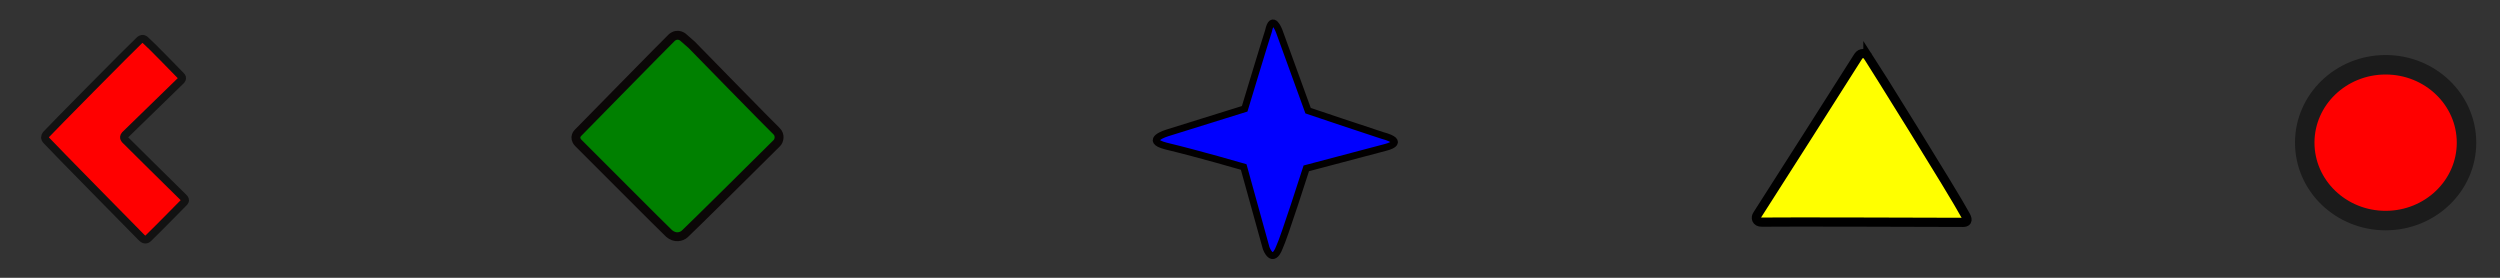 <?xml version="1.0" encoding="UTF-8" standalone="no"?>
<svg
   xmlns:dc="http://purl.org/dc/elements/1.1/"
   xmlns:cc="http://creativecommons.org/ns#"
   xmlns:rdf="http://www.w3.org/1999/02/22-rdf-syntax-ns#"
   xmlns:svg="http://www.w3.org/2000/svg"
   xmlns="http://www.w3.org/2000/svg"
   xmlns:sodipodi="http://sodipodi.sourceforge.net/DTD/sodipodi-0.dtd"
   xmlns:inkscape="http://www.inkscape.org/namespaces/inkscape"
   width="180mm"
   height="20mm"
   viewBox="0 0 180 20"
   version="1.1"
   id="svg4824"
   inkscape:version="0.92.3 (2405546, 2018-03-11)"
   sodipodi:docname="windspiel_w.svg">
  <rect x="0" y="0" width="180" height="20" fill="#333333" stroke="none"/>
  <defs
     id="defs4818" />
  <sodipodi:namedview
     id="base"
     pagecolor="#ffffff"
     bordercolor="#666666"
     borderopacity="1.0"
     inkscape:pageopacity="1"
     inkscape:pageshadow="2"
     inkscape:zoom="70.486279"
     inkscape:cx="508.39926"
     inkscape:cy="58.027091"
     inkscape:document-units="mm"
     inkscape:current-layer="layer1"
     showgrid="false"
     inkscape:window-width="1920"
     inkscape:window-height="1138"
     inkscape:window-x="-8"
     inkscape:window-y="32"
     inkscape:window-maximized="1"
     units="mm"
     showborder="true"
     showguides="true"
     inkscape:guide-bbox="true"
     gridtolerance="2"
     objecttolerance="1">
    <sodipodi:guide
       position="-74.083,69.321"
       orientation="1,0"
       id="guide846"
       inkscape:locked="false" />
    <sodipodi:guide
       position="-83.043,38.194"
       orientation="-0.707,0.707"
       id="guide838"
       inkscape:locked="false" />
    <sodipodi:guide
       position="-74.083,31.25"
       orientation="-0.707,0.707"
       id="guide840"
       inkscape:locked="false" />
    <sodipodi:guide
       position="-15.046,40.509"
       orientation="1,0"
       id="guide842"
       inkscape:locked="false" />
    <sodipodi:guide
       position="-15.046,61.383"
       orientation="1,0"
       id="guide843"
       inkscape:locked="false" />
    <sodipodi:guide
       position="34.457,22.755"
       orientation="0,1"
       id="guide845"
       inkscape:locked="false" />
    <sodipodi:guide
       position="-15.046,54.769"
       orientation="1,0"
       id="guide847"
       inkscape:locked="false" />
    <sodipodi:guide
       position="-41.804,50.271"
       orientation="1,0"
       id="guide849"
       inkscape:locked="false" />
  </sodipodi:namedview>
  <g
     inkscape:label="Ebene 1"
     inkscape:groupmode="layer"
     id="layer1"
     transform="translate(0,-277)">
    <ellipse
       style="fill:#ff0000;fill-opacity:1;stroke:#1b1b1b;stroke-width:1.403;stroke-linecap:round;stroke-linejoin:round;stroke-miterlimit:4;stroke-dasharray:none;stroke-opacity:1;paint-order:stroke fill markers"
       id="path10119"
       cx="171.765"
       cy="287.272"
       rx="5.824"
       ry="5.609" />
    <path
       style="fill:#0000ff;fill-opacity:1;stroke:#020000;stroke-width:0.497;stroke-linecap:butt;stroke-linejoin:miter;stroke-miterlimit:4;stroke-dasharray:none;stroke-opacity:1"
       d="m 92.099,279.237 c 0,0 -0.489,-1.322 -0.768,0 -0.18,0.525 -1.714,5.596 -1.714,5.596 l -5.576,1.738 c 0,0 -1.722,0.519 -0.101,0.941 2.387,0.572 5.605,1.511 5.605,1.511 l 1.622,5.852 c 0,0 0.456,1.241 0.955,-0.074 0.316,-0.635 1.931,-5.68 1.931,-5.68 l 5.68,-1.502 c 0,0 1.645,-0.37 -0.217,-0.871 -0.795,-0.249 -5.334,-1.78 -5.334,-1.78 z"
       id="path1054"
       inkscape:connector-curvature="0"
       sodipodi:nodetypes="ccccccccccccc" />
    <path
       style="fill:#008000;stroke:#0b0707;stroke-width:0.641;stroke-linecap:butt;stroke-linejoin:miter;stroke-miterlimit:4;stroke-dasharray:none;stroke-opacity:1"
       d="m 49.189,279.691 c 0,0 -0.368,-0.345 -0.806,0.002 -0.277,0.254 -6.767,6.872 -6.767,6.872 0,0 -0.348,0.318 0.012,0.713 0.497,0.49 6.297,6.314 6.546,6.531 0.425,0.362 0.879,0.257 1.131,0.031 0.297,-0.258 6.292,-6.197 6.607,-6.517 0.203,-0.183 0.283,-0.612 -0.006,-0.884 -0.318,-0.288 -6.11,-6.217 -6.11,-6.217 z"
       id="path826"
       inkscape:connector-curvature="0"
       sodipodi:nodetypes="cccccccccc" />
    <path
       style="opacity:1;fill:#ff0000;stroke:#121212;stroke-width:0.565;stroke-linecap:butt;stroke-linejoin:miter;stroke-miterlimit:4;stroke-dasharray:none;stroke-opacity:1"
       d="m 10.453,279.876 c 0,0 -0.157,-0.178 -0.388,7.4e-4 -0.478,0.433 -6.562,6.589 -6.745,6.808 -0.085,0.106 -0.13,0.271 0.028,0.434 0.433,0.478 6.691,6.828 6.81,6.949 0.203,0.229 0.378,0.222 0.518,0.087 0.729,-0.706 2.568,-2.581 2.568,-2.581 0,0 0.205,-0.143 -0.034,-0.359 -0.478,-0.456 -4.196,-4.145 -4.196,-4.145 0,0 -0.182,-0.155 -0.016,-0.35 0.616,-0.605 4.03,-3.922 4.03,-3.922 0,0 0.196,-0.169 -0.007,-0.346 -0.632,-0.661 -2.02,-2.054 -2.02,-2.054 z"
       id="path830"
       inkscape:connector-curvature="0"
       sodipodi:nodetypes="cccccccccccccc" />
    <path
       style="fill:#ffff00;stroke:#000000;stroke-width:0.662;stroke-linecap:butt;stroke-linejoin:miter;stroke-miterlimit:4;stroke-dasharray:none;stroke-opacity:1"
       d="m 134.489,281.056 c -0.165,-0.253 -0.509,-0.28 -0.695,0.002 -0.268,0.447 -6.92,10.875 -7.263,11.403 -0.145,0.198 -0.095,0.546 0.326,0.533 1.172,-0.029 14.058,0.017 14.481,0.017 0.251,0 0.396,-0.106 0.191,-0.484 -0.958,-1.769 -6.716,-10.981 -7.04,-11.472 z"
       id="path832"
       inkscape:connector-curvature="0"
       sodipodi:nodetypes="cccccccc" />
  </g>
</svg>
